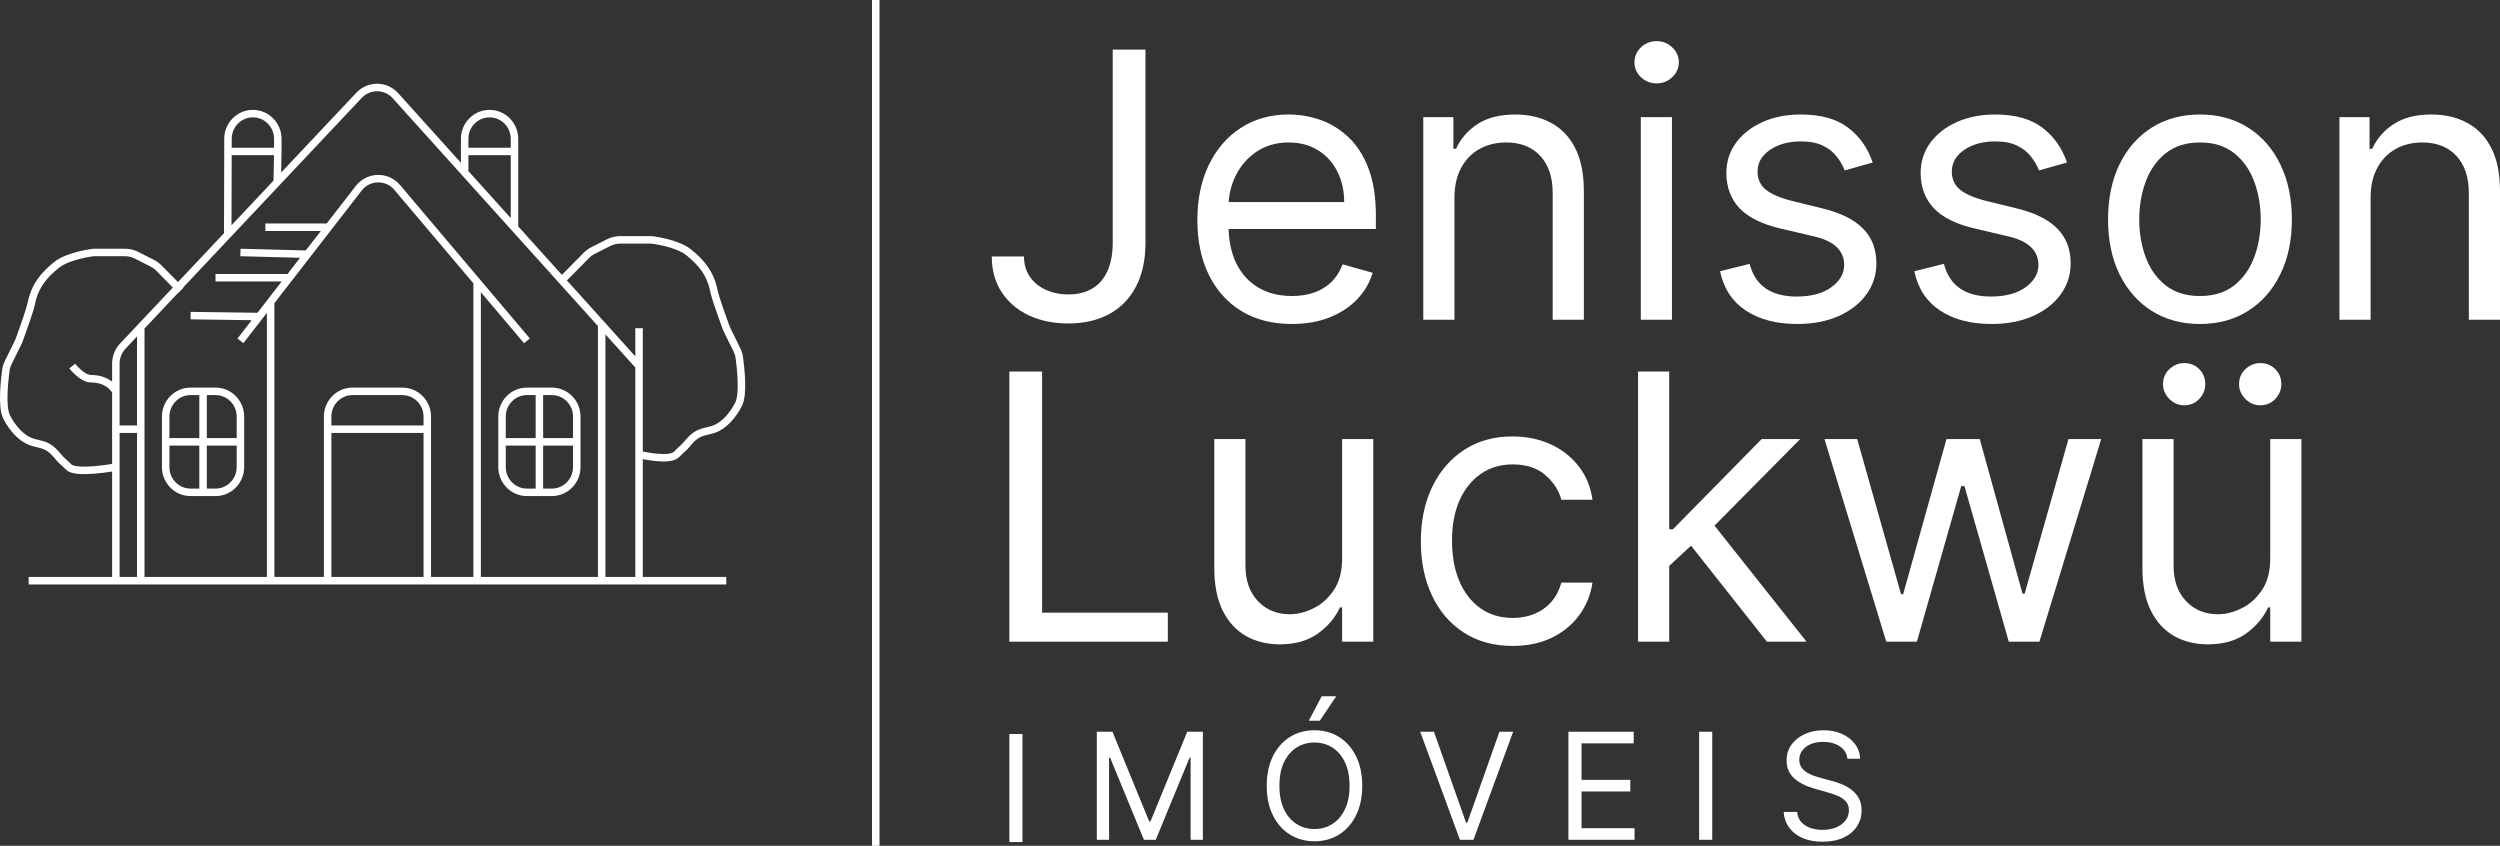 <svg width="668" height="226" viewBox="0 0 668 226" fill="none" xmlns="http://www.w3.org/2000/svg">
<rect x="0" y="0" width="668" height="226" fill="#333333" stroke="none"/>
<path d="M234 0V226M87.543 155.164V114.687M87.543 114.687V111.313C87.543 107.588 90.523 104.567 94.2 104.567H107.514C111.191 104.567 114.171 107.588 114.171 111.313V114.687M87.543 114.687H114.171M114.171 114.687V155.164M54.257 131.552H57.586C61.262 131.552 64.243 128.532 64.243 124.806V118.06M54.257 131.552H50.929C47.252 131.552 44.271 128.532 44.271 124.806V118.06M54.257 131.552V118.06M54.257 104.567H50.929C47.252 104.567 44.271 107.588 44.271 111.313V118.06M54.257 104.567H57.586C61.262 104.567 64.243 107.588 64.243 111.313V118.06M54.257 104.567V118.06M54.257 118.06H44.271M54.257 118.06H64.243M144.129 104.567H147.457C151.134 104.567 154.114 107.588 154.114 111.313V118.06M144.129 104.567H140.8C137.123 104.567 134.143 107.588 134.143 111.313V118.06M144.129 104.567V118.06M144.129 131.552H140.8C137.123 131.552 134.143 128.532 134.143 124.806V118.06M144.129 131.552H147.457C151.134 131.552 154.114 128.532 154.114 124.806V118.06M144.129 131.552V118.06M144.129 118.06H134.143M144.129 118.06H154.114M60.85 62.712L60.914 40.478M60.914 40.478V37.105C60.914 33.379 63.895 30.358 67.571 30.358C71.248 30.358 74.229 33.379 74.229 37.105V40.478M60.914 40.478H74.229M74.229 40.478L74.078 48.669M124.157 40.478V37.105C124.157 33.379 127.138 30.358 130.814 30.358C134.491 30.358 137.471 33.379 137.471 37.105V40.478M124.157 40.478V46.5M124.157 40.478H137.471M137.471 60.716V40.478M160.771 86.738L105.665 25.575C103.065 22.689 98.596 22.639 95.933 25.466L32.799 92.493C31.617 93.748 30.957 95.416 30.957 97.151V155.164M160.771 86.738L170.757 97.821M160.771 86.738V155.164M7.657 155.164H30.957M30.957 155.164H72.314M160.771 155.164H194.057M160.771 155.164H127.486M70.9 60.716H87.781M87.781 60.716L82.188 67.929M87.781 60.716L95.846 50.314C98.44 46.969 103.404 46.861 106.135 50.091L127.486 75.333M64.243 67.463L82.188 67.929M82.188 67.929L77.319 74.209M57.586 74.209H77.319M77.319 74.209L72.314 80.665M50.929 84.328L69.276 84.583M69.276 84.583L64.243 91.075M69.276 84.583L72.314 80.665M72.314 80.665V155.164M72.314 155.164H127.486M127.486 155.164V75.333M127.486 75.333L140.8 91.075M170.757 155.164V87.701M170.757 121.433C170.757 121.433 178.793 123.409 180.743 121.433C182.693 119.457 182.291 120.194 184.071 118.06C186.452 115.206 188.262 115.52 190.729 114.687C193.195 113.853 195.741 111.273 197.386 107.94C198.713 105.25 197.897 98.109 197.533 95.457C197.441 94.785 197.233 94.139 196.934 93.532L194.269 88.13C194.128 87.845 194.008 87.55 193.905 87.249C193.014 84.633 191.234 80.013 190.729 77.582C189.763 72.934 187.321 70.097 184.071 67.463C180.822 64.828 174.086 64.09 174.086 64.09H165.672C164.638 64.09 163.619 64.333 162.694 64.802L158.409 66.973C157.769 67.297 157.185 67.724 156.679 68.237L150.786 74.209M30.957 124.806C30.957 124.806 20.323 126.782 18.374 124.806C16.424 122.83 16.825 123.567 15.045 121.433C12.665 118.58 10.854 118.893 8.388 118.06C5.922 117.227 3.375 114.646 1.731 111.313C0.403 108.623 1.219 101.482 1.583 98.831C1.675 98.159 1.883 97.512 2.182 96.906L4.848 91.504C4.989 91.218 5.108 90.923 5.211 90.622C6.102 88.006 7.883 83.386 8.388 80.955C9.353 76.308 11.795 73.47 15.045 70.836C18.295 68.201 25.031 67.463 25.031 67.463H33.445C34.478 67.463 35.498 67.707 36.422 68.175L40.707 70.346C41.347 70.671 41.932 71.097 42.438 71.61L48.331 77.582M30.957 104.567C30.957 104.567 29.293 101.194 24.3 101.194C21.957 101.194 19.307 97.821 19.307 97.821M37.614 155.164V114.687M37.614 114.687V87.701M37.614 114.687H30.957" stroke="white" stroke-width="2"/>
<path d="M273.199 196.126V225H269.699V196.126H273.199Z" fill="white"/>
<path d="M293.067 195.52H297.244L307.067 219.488H307.406L317.228 195.52H321.406V224.394H318.131V202.457H317.849L308.817 224.394H305.656L296.624 202.457H296.341V224.394H293.067V195.52Z" fill="white"/>
<path d="M363.987 209.957C363.987 213.002 363.437 215.634 362.336 217.852C361.235 220.07 359.725 221.781 357.806 222.984C355.887 224.187 353.695 224.788 351.229 224.788C348.764 224.788 346.572 224.187 344.653 222.984C342.734 221.781 341.224 220.07 340.123 217.852C339.022 215.634 338.471 213.002 338.471 209.957C338.471 206.912 339.022 204.28 340.123 202.062C341.224 199.844 342.734 198.133 344.653 196.93C346.572 195.727 348.764 195.125 351.229 195.125C353.695 195.125 355.887 195.727 357.806 196.93C359.725 198.133 361.235 199.844 362.336 202.062C363.437 204.28 363.987 206.912 363.987 209.957ZM360.6 209.957C360.6 207.457 360.182 205.347 359.344 203.627C358.516 201.907 357.392 200.605 355.971 199.722C354.56 198.838 352.979 198.396 351.229 198.396C349.479 198.396 347.894 198.838 346.473 199.722C345.062 200.605 343.938 201.907 343.101 203.627C342.273 205.347 341.859 207.457 341.859 209.957C341.859 212.457 342.273 214.567 343.101 216.287C343.938 218.007 345.062 219.309 346.473 220.192C347.894 221.076 349.479 221.518 351.229 221.518C352.979 221.518 354.56 221.076 355.971 220.192C357.392 219.309 358.516 218.007 359.344 216.287C360.182 214.567 360.6 212.457 360.6 209.957ZM349.705 192.588L353.149 186.046H357.044L352.641 192.588H349.705Z" fill="white"/>
<path d="M383.15 195.52L391.73 219.826H392.069L396.359 207.673L400.65 195.52H404.319L393.706 224.394H390.093L379.48 195.52H383.15Z" fill="white"/>
<path d="M419.084 224.394V209.957V195.52H436.527V198.622H422.584V208.378H435.624V211.48H422.584V221.292H436.753V224.394H419.084Z" fill="white"/>
<path d="M457.513 195.52V224.394H454.013V195.52H457.513Z" fill="white"/>
<path d="M493.637 202.739C493.468 201.31 492.781 200.201 491.577 199.411C490.372 198.622 488.895 198.227 487.145 198.227C485.866 198.227 484.746 198.434 483.786 198.847C482.836 199.261 482.093 199.83 481.557 200.553C481.03 201.277 480.766 202.099 480.766 203.021C480.766 203.791 480.95 204.454 481.317 205.008C481.693 205.554 482.173 206.009 482.756 206.376C483.34 206.733 483.951 207.029 484.591 207.264C485.231 207.49 485.819 207.673 486.355 207.814L489.29 208.604C490.043 208.801 490.881 209.073 491.803 209.421C492.734 209.769 493.623 210.244 494.47 210.845C495.326 211.437 496.032 212.199 496.587 213.129C497.142 214.06 497.419 215.202 497.419 216.555C497.419 218.115 497.01 219.525 496.192 220.785C495.383 222.044 494.197 223.045 492.635 223.788C491.083 224.53 489.196 224.901 486.976 224.901C484.906 224.901 483.114 224.568 481.599 223.9C480.094 223.233 478.908 222.302 478.043 221.109C477.186 219.915 476.702 218.529 476.589 216.95H480.202C480.296 218.04 480.663 218.942 481.303 219.657C481.952 220.362 482.77 220.888 483.758 221.236C484.756 221.574 485.828 221.743 486.976 221.743C488.312 221.743 489.512 221.527 490.575 221.095C491.638 220.653 492.48 220.042 493.101 219.262C493.722 218.472 494.032 217.551 494.032 216.499C494.032 215.54 493.764 214.76 493.228 214.158C492.692 213.557 491.986 213.068 491.111 212.692C490.236 212.316 489.291 211.987 488.274 211.705L484.718 210.69C482.46 210.042 480.672 209.116 479.355 207.913C478.038 206.71 477.379 205.135 477.379 203.19C477.379 201.573 477.817 200.163 478.692 198.96C479.576 197.748 480.762 196.808 482.248 196.141C483.744 195.464 485.414 195.125 487.258 195.125C489.121 195.125 490.777 195.459 492.226 196.126C493.675 196.784 494.823 197.687 495.669 198.833C496.526 199.98 496.977 201.282 497.024 202.739H493.637Z" fill="white"/>
<path d="M297.318 13.256H306.068V64.856C306.068 69.462 305.221 73.374 303.528 76.593C301.834 79.812 299.447 82.256 296.366 83.924C293.284 85.592 289.65 86.427 285.464 86.427C281.512 86.427 277.996 85.71 274.914 84.277C271.833 82.82 269.41 80.752 267.646 78.073C265.882 75.395 265 72.211 265 68.522H273.609C273.609 70.566 274.115 72.352 275.126 73.879C276.161 75.383 277.572 76.558 279.36 77.404C281.147 78.249 283.182 78.672 285.464 78.672C287.98 78.672 290.121 78.144 291.885 77.086C293.649 76.029 294.99 74.478 295.907 72.434C296.848 70.366 297.318 67.84 297.318 64.856V13.256Z" fill="white"/>
<path d="M345.196 86.568C339.974 86.568 335.47 85.416 331.683 83.113C327.92 80.787 325.015 77.545 322.968 73.385C320.946 69.203 319.934 64.339 319.934 58.794C319.934 53.248 320.946 48.361 322.968 44.131C325.015 39.878 327.861 36.565 331.507 34.192C335.176 31.795 339.457 30.597 344.349 30.597C347.172 30.597 349.959 31.067 352.711 32.007C355.463 32.947 357.968 34.474 360.226 36.589C362.484 38.68 364.284 41.453 365.624 44.907C366.965 48.361 367.635 52.614 367.635 57.666V61.19H325.861V54H359.168C359.168 50.946 358.556 48.22 357.333 45.823C356.133 43.426 354.416 41.535 352.182 40.148C349.971 38.762 347.36 38.069 344.349 38.069C341.033 38.069 338.163 38.891 335.74 40.536C333.341 42.157 331.495 44.272 330.201 46.88C328.907 49.489 328.261 52.285 328.261 55.269V60.062C328.261 64.151 328.966 67.617 330.378 70.46C331.812 73.28 333.8 75.43 336.34 76.91C338.881 78.367 341.832 79.095 345.196 79.095C347.384 79.095 349.359 78.79 351.123 78.179C352.911 77.545 354.452 76.605 355.745 75.359C357.039 74.09 358.039 72.516 358.744 70.636L366.789 72.892C365.942 75.618 364.519 78.014 362.519 80.082C360.52 82.126 358.05 83.724 355.11 84.876C352.17 86.004 348.865 86.568 345.196 86.568Z" fill="white"/>
<path d="M388.628 52.872V85.44H380.302V31.302H388.346V39.761H389.052C390.322 37.012 392.25 34.803 394.838 33.135C397.425 31.443 400.765 30.597 404.858 30.597C408.527 30.597 411.738 31.349 414.49 32.853C417.242 34.333 419.382 36.589 420.911 39.62C422.44 42.627 423.205 46.434 423.205 51.039V85.44H414.878V51.603C414.878 47.35 413.773 44.037 411.561 41.664C409.35 39.267 406.316 38.069 402.459 38.069C399.801 38.069 397.425 38.645 395.332 39.796C393.262 40.947 391.627 42.627 390.428 44.836C389.228 47.045 388.628 49.724 388.628 52.872Z" fill="white"/>
<path d="M438.42 85.44V31.302H446.746V85.44H438.42ZM442.654 22.279C441.031 22.279 439.631 21.727 438.455 20.622C437.303 19.518 436.726 18.19 436.726 16.639C436.726 15.088 437.303 13.761 438.455 12.657C439.631 11.552 441.031 11 442.654 11C444.277 11 445.664 11.552 446.817 12.657C447.993 13.761 448.581 15.088 448.581 16.639C448.581 18.19 447.993 19.518 446.817 20.622C445.664 21.727 444.277 22.279 442.654 22.279Z" fill="white"/>
<path d="M500.384 43.426L492.904 45.541C492.434 44.296 491.74 43.086 490.823 41.911C489.929 40.712 488.706 39.725 487.153 38.95C485.601 38.175 483.613 37.787 481.191 37.787C477.874 37.787 475.11 38.551 472.899 40.078C470.712 41.582 469.618 43.497 469.618 45.823C469.618 47.891 470.371 49.524 471.876 50.722C473.381 51.921 475.734 52.919 478.932 53.718L486.977 55.692C491.822 56.867 495.433 58.664 497.808 61.085C500.184 63.481 501.372 66.571 501.372 70.354C501.372 73.456 500.478 76.229 498.69 78.672C496.926 81.116 494.457 83.043 491.281 84.453C488.106 85.863 484.413 86.568 480.203 86.568C474.675 86.568 470.1 85.369 466.478 82.972C462.856 80.576 460.562 77.075 459.598 72.469L467.501 70.495C468.254 73.409 469.677 75.594 471.77 77.051C473.887 78.508 476.651 79.236 480.062 79.236C483.943 79.236 487.024 78.414 489.305 76.769C491.611 75.101 492.763 73.104 492.763 70.777C492.763 68.897 492.104 67.323 490.787 66.054C489.47 64.762 487.447 63.799 484.719 63.164L475.687 61.049C470.724 59.874 467.078 58.053 464.749 55.586C462.444 53.096 461.291 49.982 461.291 46.246C461.291 43.191 462.15 40.489 463.867 38.139C465.608 35.79 467.972 33.945 470.959 32.606C473.969 31.267 477.38 30.597 481.191 30.597C486.553 30.597 490.764 31.772 493.822 34.121C496.903 36.471 499.09 39.573 500.384 43.426Z" fill="white"/>
<path d="M552.293 43.426L544.813 45.541C544.342 44.296 543.649 43.086 542.731 41.911C541.837 40.712 540.614 39.725 539.062 38.95C537.509 38.175 535.522 37.787 533.099 37.787C529.783 37.787 527.019 38.551 524.808 40.078C522.62 41.582 521.527 43.497 521.527 45.823C521.527 47.891 522.279 49.524 523.785 50.722C525.29 51.921 527.642 52.919 530.841 53.718L538.885 55.692C543.731 56.867 547.341 58.664 549.717 61.085C552.093 63.481 553.281 66.571 553.281 70.354C553.281 73.456 552.387 76.229 550.599 78.672C548.835 81.116 546.365 83.043 543.19 84.453C540.014 85.863 536.322 86.568 532.111 86.568C526.584 86.568 522.009 85.369 518.387 82.972C514.764 80.576 512.471 77.075 511.507 72.469L519.41 70.495C520.162 73.409 521.586 75.594 523.679 77.051C525.796 78.508 528.56 79.236 531.97 79.236C535.851 79.236 538.933 78.414 541.214 76.769C543.519 75.101 544.672 73.104 544.672 70.777C544.672 68.897 544.013 67.323 542.696 66.054C541.379 64.762 539.356 63.799 536.627 63.164L527.595 61.049C522.632 59.874 518.986 58.053 516.658 55.586C514.353 53.096 513.2 49.982 513.2 46.246C513.2 43.191 514.059 40.489 515.776 38.139C517.516 35.79 519.88 33.945 522.867 32.606C525.878 31.267 529.289 30.597 533.099 30.597C538.462 30.597 542.672 31.772 545.73 34.121C548.811 36.471 550.999 39.573 552.293 43.426Z" fill="white"/>
<path d="M587.83 86.568C582.938 86.568 578.645 85.404 574.952 83.078C571.283 80.752 568.414 77.498 566.344 73.315C564.297 69.132 563.274 64.245 563.274 58.653C563.274 53.013 564.297 48.091 566.344 43.885C568.414 39.678 571.283 36.412 574.952 34.086C578.645 31.76 582.938 30.597 587.83 30.597C592.723 30.597 597.004 31.76 600.673 34.086C604.366 36.412 607.236 39.678 609.282 43.885C611.352 48.091 612.387 53.013 612.387 58.653C612.387 64.245 611.352 69.132 609.282 73.315C607.236 77.498 604.366 80.752 600.673 83.078C597.004 85.404 592.723 86.568 587.83 86.568ZM587.83 79.095C591.547 79.095 594.605 78.144 597.004 76.24C599.403 74.337 601.179 71.835 602.331 68.733C603.484 65.631 604.06 62.271 604.06 58.653C604.06 55.034 603.484 51.662 602.331 48.537C601.179 45.412 599.403 42.886 597.004 40.959C594.605 39.032 591.547 38.069 587.83 38.069C584.114 38.069 581.056 39.032 578.657 40.959C576.258 42.886 574.482 45.412 573.33 48.537C572.177 51.662 571.601 55.034 571.601 58.653C571.601 62.271 572.177 65.631 573.33 68.733C574.482 71.835 576.258 74.337 578.657 76.24C581.056 78.144 584.114 79.095 587.83 79.095Z" fill="white"/>
<path d="M633.424 52.872V85.44H625.097V31.302H633.141V39.761H633.847C635.117 37.012 637.046 34.803 639.633 33.135C642.221 31.443 645.561 30.597 649.653 30.597C653.323 30.597 656.533 31.349 659.285 32.853C662.037 34.333 664.178 36.589 665.707 39.62C667.236 42.627 668 46.434 668 51.039V85.44H659.673V51.603C659.673 47.35 658.568 44.037 656.357 41.664C654.146 39.267 651.112 38.069 647.254 38.069C644.596 38.069 642.221 38.645 640.127 39.796C638.057 40.947 636.423 42.627 635.223 44.836C634.023 47.045 633.424 49.724 633.424 52.872Z" fill="white"/>
<path d="M269.699 171.459V99.275H278.449V163.705H312.038V171.459H269.699Z" fill="white"/>
<path d="M358.61 149.324V117.321H366.937V171.459H358.61V162.295H358.045C356.775 165.044 354.799 167.382 352.118 169.309C349.437 171.212 346.05 172.164 341.957 172.164C338.57 172.164 335.559 171.424 332.925 169.943C330.29 168.439 328.22 166.184 326.715 163.176C325.21 160.145 324.457 156.327 324.457 151.721V117.321H332.784V151.157C332.784 155.105 333.889 158.253 336.1 160.603C338.335 162.953 341.181 164.128 344.638 164.128C346.708 164.128 348.813 163.599 350.954 162.542C353.118 161.484 354.929 159.863 356.387 157.678C357.869 155.492 358.61 152.708 358.61 149.324Z" fill="white"/>
<path d="M404.203 172.587C399.123 172.587 394.748 171.388 391.078 168.992C387.409 166.595 384.586 163.294 382.611 159.088C380.635 154.881 379.647 150.076 379.647 144.672C379.647 139.173 380.658 134.321 382.681 130.115C384.727 125.886 387.574 122.584 391.219 120.211C394.889 117.814 399.17 116.616 404.062 116.616C407.872 116.616 411.307 117.321 414.364 118.731C417.422 120.141 419.927 122.114 421.879 124.652C423.832 127.19 425.043 130.15 425.513 133.534H417.187C416.552 131.067 415.141 128.882 412.953 126.978C410.789 125.052 407.872 124.088 404.203 124.088C400.957 124.088 398.111 124.934 395.665 126.626C393.242 128.294 391.349 130.656 389.984 133.71C388.644 136.742 387.973 140.301 387.973 144.39C387.973 148.572 388.632 152.215 389.949 155.316C391.29 158.418 393.172 160.826 395.594 162.542C398.041 164.257 400.91 165.115 404.203 165.115C406.367 165.115 408.331 164.739 410.095 163.987C411.859 163.235 413.353 162.154 414.576 160.744C415.799 159.334 416.669 157.642 417.187 155.669H425.513C425.043 158.864 423.879 161.743 422.021 164.304C420.186 166.842 417.751 168.862 414.717 170.366C411.706 171.847 408.202 172.587 404.203 172.587Z" fill="white"/>
<path d="M445.448 151.721L445.307 141.429H447L470.71 117.321H481.012L455.75 142.839H455.045L445.448 151.721ZM437.686 171.459V99.275H446.012V171.459H437.686ZM472.121 171.459L450.952 144.672L456.879 138.892L482.706 171.459H472.121Z" fill="white"/>
<path d="M504.007 171.459L487.495 117.321H496.245L507.959 158.77H508.523L520.096 117.321H528.987L540.418 158.629H540.983L552.696 117.321H561.446L544.934 171.459H536.749L524.894 129.869H524.047L512.193 171.459H504.007Z" fill="white"/>
<path d="M606.607 149.324V117.321H614.934V171.459H606.607V162.295H606.043C604.773 165.044 602.797 167.382 600.115 169.309C597.434 171.212 594.047 172.164 589.954 172.164C586.567 172.164 583.556 171.424 580.922 169.943C578.288 168.439 576.218 166.184 574.712 163.176C573.207 160.145 572.454 156.327 572.454 151.721V117.321H580.781V151.157C580.781 155.105 581.886 158.253 584.097 160.603C586.332 162.953 589.178 164.128 592.636 164.128C594.705 164.128 596.811 163.599 598.951 162.542C601.115 161.484 602.926 159.863 604.384 157.678C605.866 155.492 606.607 152.708 606.607 149.324ZM583.603 108.298C582.122 108.298 580.804 107.734 579.652 106.606C578.523 105.455 577.958 104.139 577.958 102.659C577.958 101.037 578.523 99.698 579.652 98.641C580.804 97.56 582.122 97.019 583.603 97.019C585.226 97.019 586.567 97.56 587.626 98.641C588.707 99.698 589.248 101.037 589.248 102.659C589.248 104.139 588.707 105.455 587.626 106.606C586.567 107.734 585.226 108.298 583.603 108.298ZM603.926 108.298C602.444 108.298 601.127 107.734 599.974 106.606C598.845 105.455 598.281 104.139 598.281 102.659C598.281 101.037 598.845 99.698 599.974 98.641C601.127 97.56 602.444 97.019 603.926 97.019C605.549 97.019 606.889 97.56 607.948 98.641C609.03 99.698 609.571 101.037 609.571 102.659C609.571 104.139 609.03 105.455 607.948 106.606C606.889 107.734 605.549 108.298 603.926 108.298Z" fill="white"/>
</svg>
